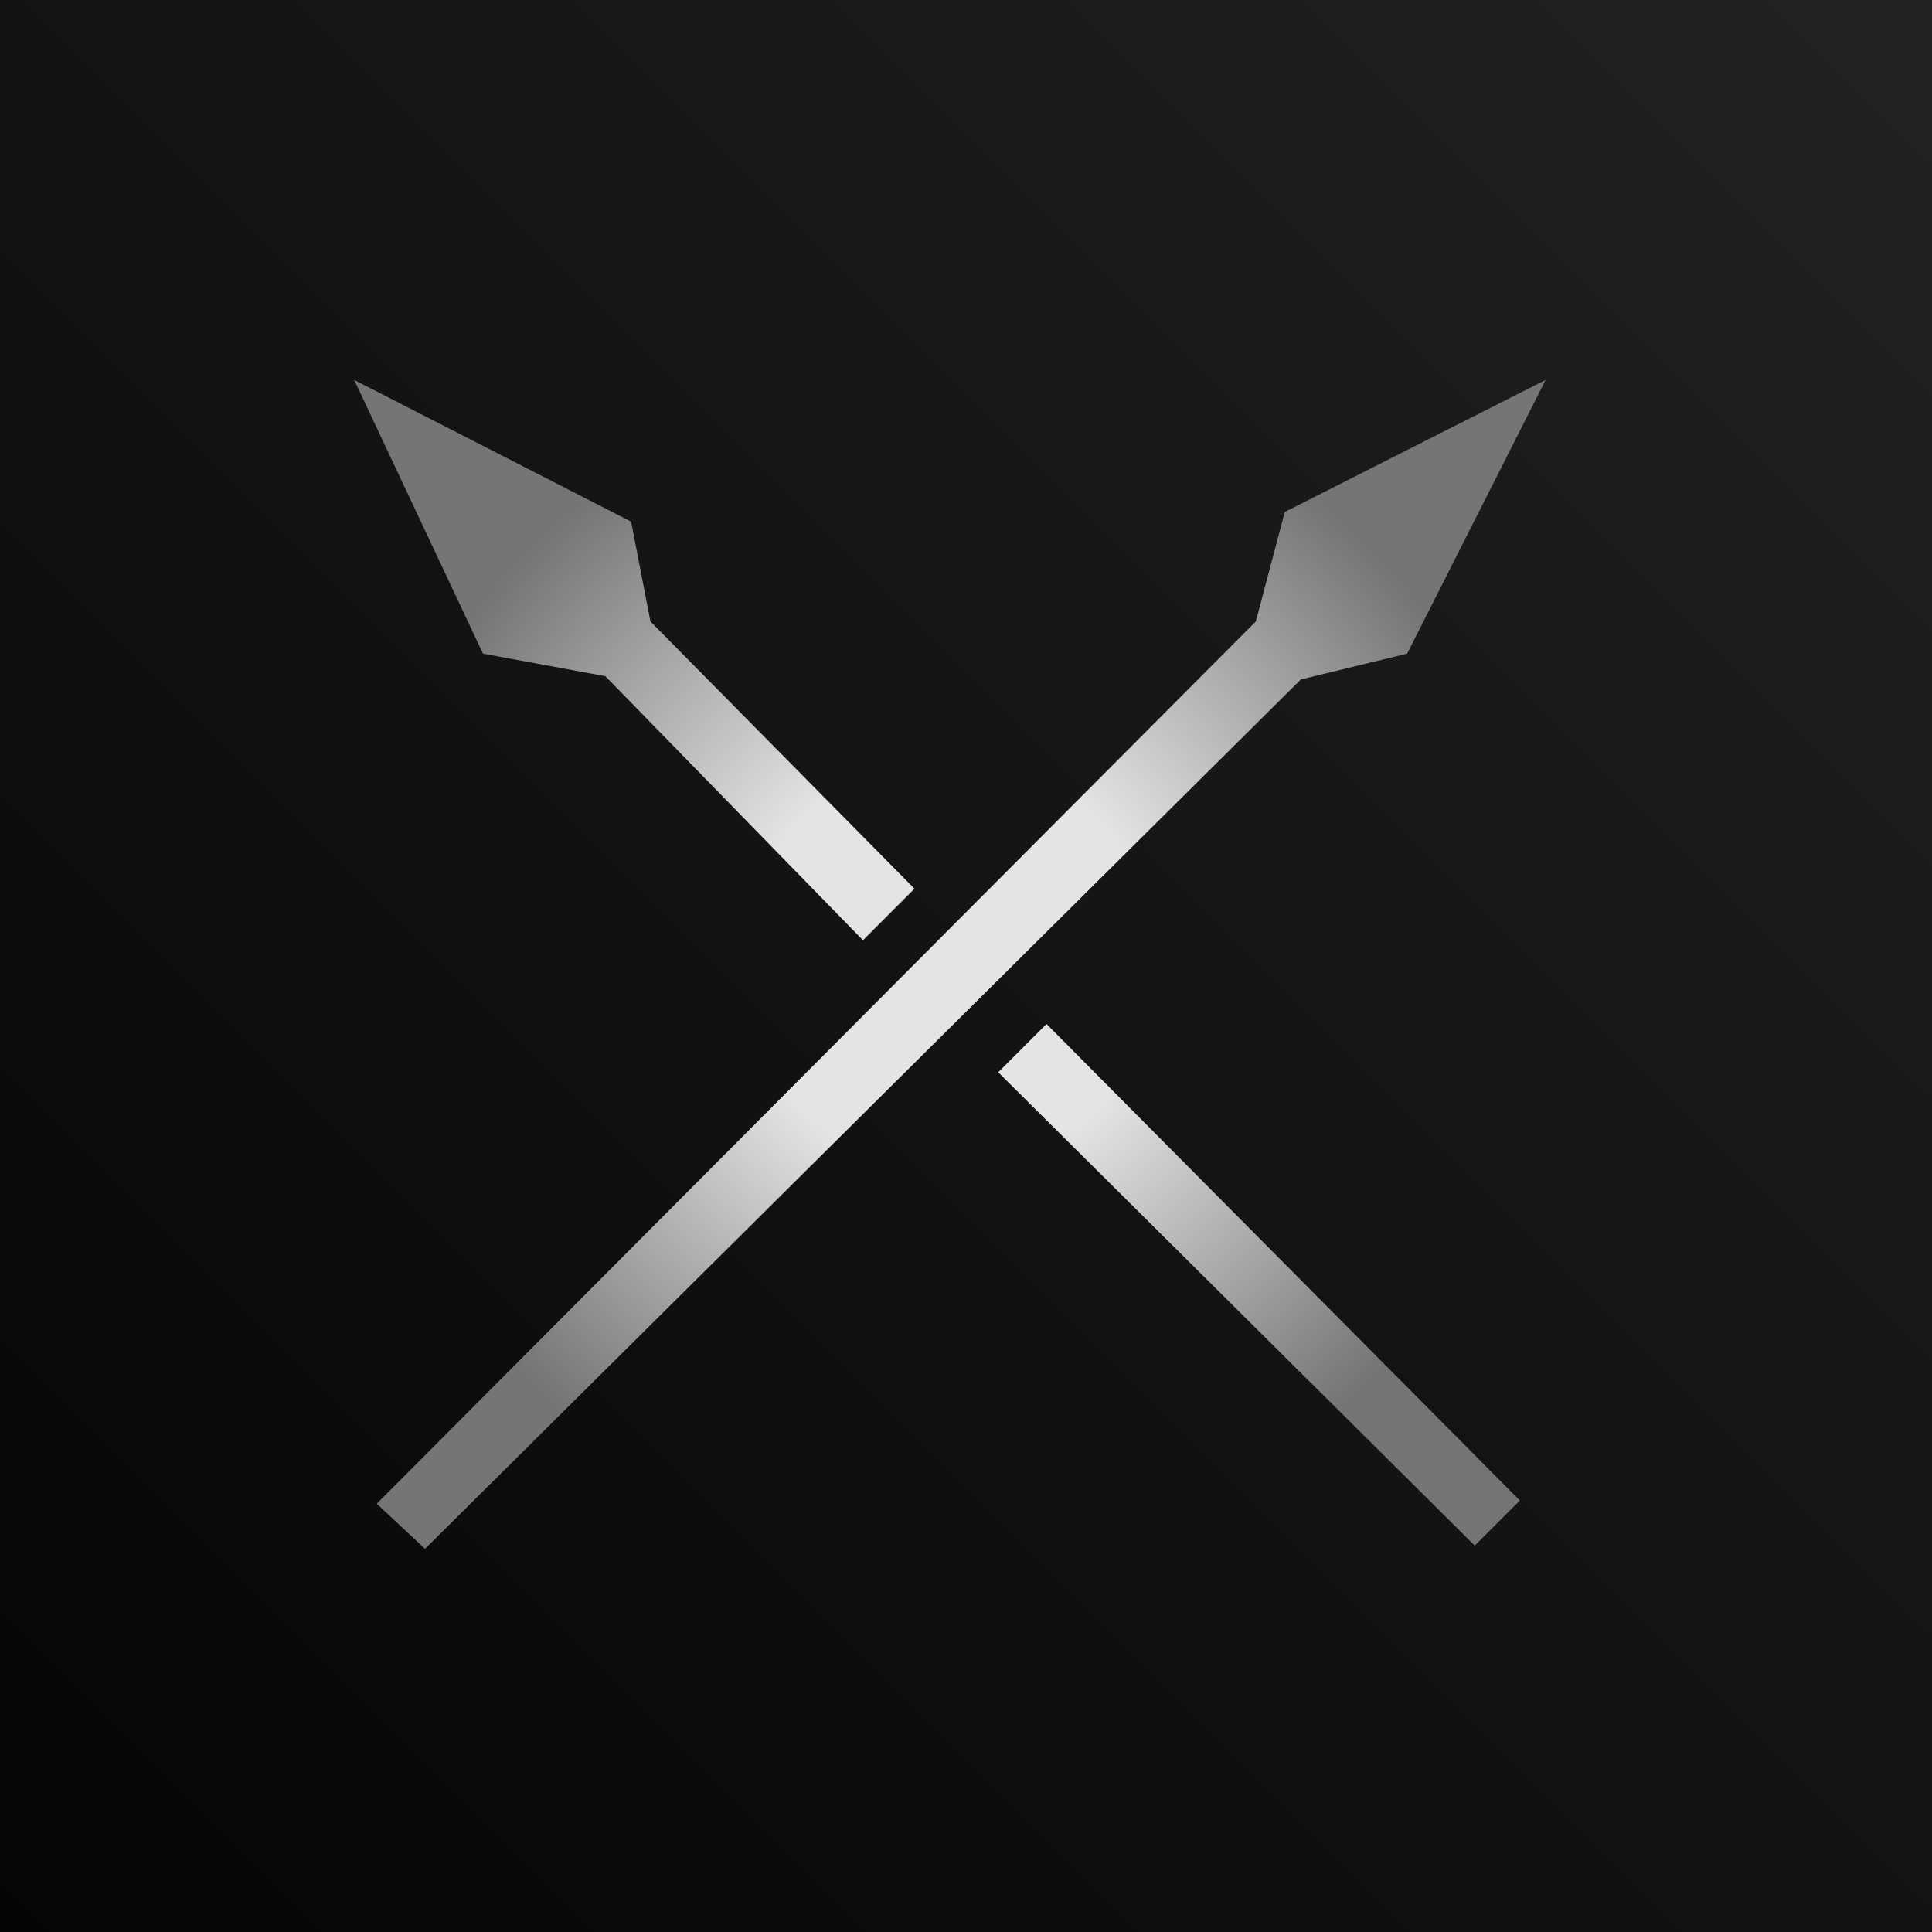 <svg xmlns="http://www.w3.org/2000/svg" viewBox="0 0 600 600" preserveAspectRatio="xMidYMid meet" width="600px" height="600px">
	<defs>
		<linearGradient id="background" x1="0%" y1="100%" x2="100%" y2="0%">
			<stop offset="0%" style="stop-color:rgb(5,5,5);stop-opacity:1"/>
			<stop offset="70%" style="stop-color:rgb(25,25,25);stop-opacity:1"/>
			<stop offset="100%" style="stop-color:rgb(35,35,35);stop-opacity:1"/>
		</linearGradient>
		<radialGradient id="spear" x1="0%" y1="0%" x2="100%" y2="0%">
			<stop stop-color="rgb(227,228,229)" offset="35%"/>
			<stop stop-color="rgb(117,117,117)" offset="100%"/>
		</radialGradient>
	</defs>
	<rect fill="url(#background)" width="600" height="600"/>
	<path fill="url(#spear)" transform="translate(110 118)" 
		d="M0 0 L40 85 L78 92 L158 174 L174 158 L92 75 L86 44 Z 
			M200 215 L348 362 L362 348 L215 200 Z 
			M370 0 L289 41 L280 75 L7 349 L22 363 L294 93 L327 85 Z" />
</svg>